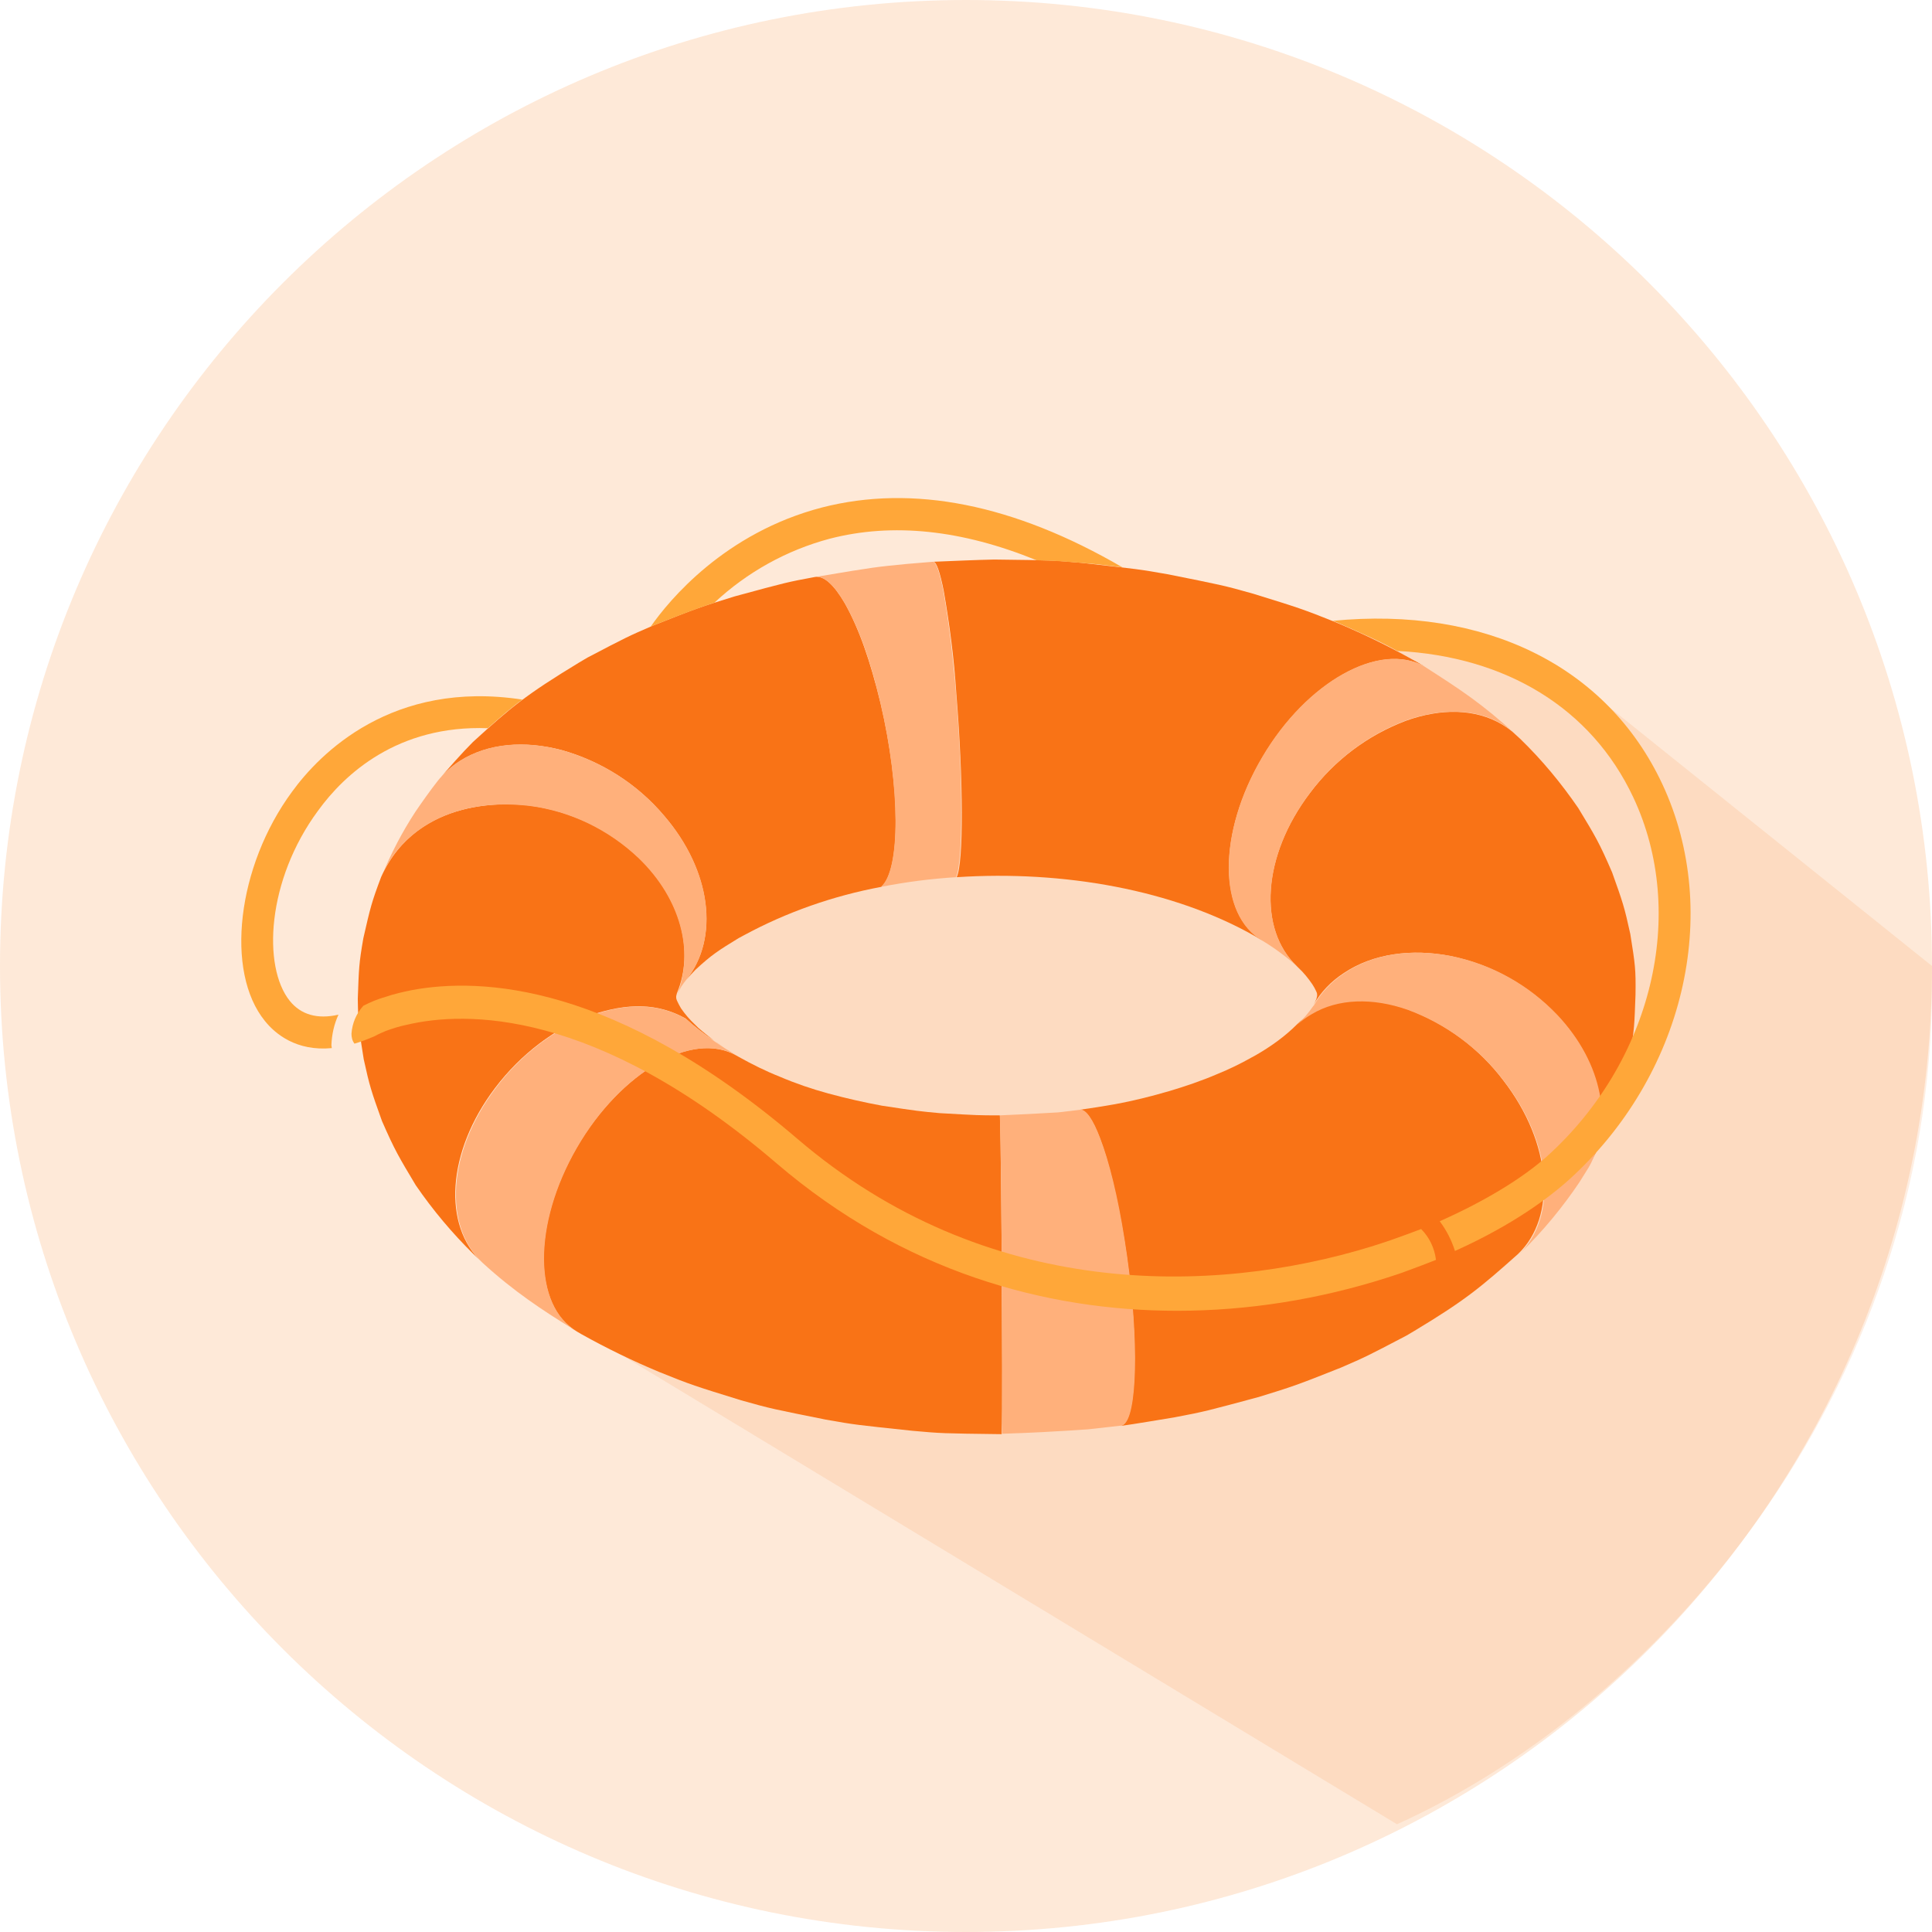 <?xml version="1.0" encoding="utf-8"?>
<!-- Generator: Adobe Illustrator 26.3.1, SVG Export Plug-In . SVG Version: 6.00 Build 0)  -->
<svg version="1.1" id="Layer_1" xmlns="http://www.w3.org/2000/svg" xmlns:xlink="http://www.w3.org/1999/xlink" x="0px" y="0px"
	 viewBox="0 0 520 520" style="enable-background:new 0 0 520 520;" xml:space="preserve">
<style type="text/css">
	.st0{opacity:0.2;fill:#FB923C;enable-background:new    ;}
	.st1{opacity:0.15;fill:#FB923C;enable-background:new    ;}
	.st2{fill:#F97316;}
	.st3{fill:#FFB07B;}
	.st4{fill:none;}
	.st5{fill:#FFA739;}
</style>
<g>
	<g id="Layer_1_00000047749107465439645830000018374228672247462533_">
		<path class="st0" d="M520,260c0,143.6-116.4,260-260,260S0,403.6,0,260S116.4,0,260,0S520,116.4,520,260z"/>
		<path class="st1" d="M158,192l-15,158l233,141c73-33,146-120,144-231l-101-81c-25-6-53-9-53-9"/>
		<path class="st2" d="M380.3,177.6c-6.8-3.8-13.8-7.2-21-10.2c-8.5-3.4-9.7-3.8-22-7.6c-8.1-2.3-8.9-2.4-22.8-5.2
			c-7.9-1.4-8.2-1.4-23.3-3.1c-7.8-0.7-7.8-0.7-23.6-0.9c-4.9,0.1-11.5,0.4-16.4,0.6c0.8-0.1,1.8,2.8,2.8,7.8
			c1.6,9.2,2.8,18.4,3.4,27.7c1.9,23.3,2,45.4,0.1,49.4c28.7-1.9,58.5,3.4,80.5,16c0.6,0.4,1.3,0.8,1.9,1.1
			c-12.1-6.9-12.2-29.1-0.1-49.4c6-10.2,13.9-18,21.8-22.4s15.8-5.4,21.9-2C382.4,178.8,381.3,178.1,380.3,177.6z"/>
		<path class="st2" d="M237,189.3c-2.8-11.6-5.8-20.1-9.6-26.9c-2.9-5-5.7-7.6-8.1-7.1c-7.5,1.4-7.5,1.4-21.5,5.2
			c-9.1,2.8-10.3,3.2-22.1,7.9c-6.7,2.9-7.1,3.1-17.6,8.6l-2.2,1.3c-14.5,8.8-18.4,12.1-28.6,21.4c-3,3-6.7,7.2-9.5,10.5
			c1.7-2.1,3.7-3.9,6-5.4c7.6-4.8,17.5-5.5,27.4-2.9c10.7,3,20.3,9.1,27.5,17.6c12.8,14.9,14.9,33,6.1,44.1c0.7-0.8,1.6-1.8,2.4-2.6
			c4.3-4,6.2-5.2,11.6-8.5l1.3-0.7c11.6-6.3,24.2-10.7,37.1-13.1C242.4,234.2,242.4,212.1,237,189.3z"/>
		<path class="st2" d="M172,230.9c-8.1-7.7-18.5-12.7-29.6-14.1c-4.9-0.6-29.9-2.7-39.8,19.2c-2.6,6.9-2.9,8.2-4.8,16.5
			c-1.2,6.9-1.2,8.1-1.5,16.3c0.1,6.9,0.3,8.2,1.6,16.3c1.6,7.3,2,8.5,4.9,16.6c3.5,8,4.5,9.6,9.1,17.3c4.6,6.7,9.8,12.9,15.6,18.6
			l2.3,2.2c-10.7-9.8-9.6-29.7,3.4-46.9c7.1-9.4,16.4-16.2,25.6-19.6l0,0c10.2-3.5,18.3-3.3,25.7,0.8c2.4,2.2,5,4.2,7.7,6
			c-1.4-1.1-2.7-2.1-4.3-3.5l-0.8-0.8c-1.4-1.3-2.7-2.8-3.8-4.4c-0.4-0.7-0.8-1.4-1.1-2.1c-0.1-0.3-0.2-0.5-0.2-0.8v-0.2v-0.2
			c0.1-0.3,0.1-0.5,0.2-0.8C186.9,256.1,183.4,241.9,172,230.9z M192.4,280.2c1.2,0.9,2.6,1.9,4.6,3.1
			C195.3,282.3,193.9,281.3,192.4,280.2L192.4,280.2z"/>
		<path class="st2" d="M269.6,335.9c-0.1-11.7-0.2-21.4-0.3-27.8c-0.1-5-0.1-7.9-0.2-7.9h-0.3c-5.4,0-5.4,0-15.9-0.6
			c-5.4-0.5-5.6-0.5-15.5-2c-4.9-0.9-9.7-2-14.5-3.3c-4.4-1.2-8.8-2.7-13-4.5c-3.8-1.5-7.4-3.3-11-5.3l-0.7-0.4
			c-6-3.4-13.8-2.3-21.5,2.2s-15.6,12.4-21.5,22.6c-11.9,20.5-11.8,42.6,0.1,49.5l1.2,0.7c6.8,3.8,13.8,7.2,21,10.2
			c8.4,3.4,9.7,3.8,22,7.6c8.1,2.3,8.9,2.4,22.8,5.2c7.9,1.4,8.2,1.4,23.3,3c7.8,0.7,7.8,0.7,23.6,0.9h0.4c0-0.2,0-0.4,0-0.6
			C269.8,381.4,269.7,359.3,269.6,335.9z"/>
		<path class="st2" d="M338,284l-1.1,0.6c-3,1.7-6.1,3.2-9.3,4.5c-4.2,1.8-8.6,3.3-13,4.6c-4.8,1.4-9.6,2.6-14.5,3.5
			c-2.8,0.5-6.6,1.1-9.5,1.5c1.6-0.2,3.5,2.6,5.4,7.6c2.4,6.2,4.7,15.8,6.6,27.4c3.7,23.1,3.7,45.2,0.1,49.4
			c-0.3,0.4-0.7,0.6-1.1,0.7c4.3-0.6,10.1-1.6,14.4-2.3c8.5-1.6,9-1.8,22.8-5.5c9.1-2.8,10.3-3.2,22.1-7.9c6.7-2.9,7.1-3.1,17.6-8.6
			l2.2-1.3c13.8-8.3,17.9-11.8,27.9-20.7c10.4-10,9.1-29.7-3.9-46.6c-6.6-8.8-15.7-15.5-26-19.3c-9.4-3.3-18.8-3.1-25.9,1.2
			c-1.3,0.8-2.6,1.8-3.7,2.9C345.8,279,342,281.7,338,284z"/>
		<path class="st2" d="M438.8,251.4c-1.6-7.3-2-8.5-4.9-16.6c-3.5-8.1-4.5-9.7-9.1-17.3c-4.6-6.7-9.8-13-15.7-18.7l-1.1-1
			c-1.1-1.1-2.4-2-3.7-2.8c-7.2-4.3-16.5-4.4-25.9-1c-10.3,3.9-19.2,10.6-25.8,19.4c-12.9,17-14.1,36.7-3.5,46.7l0.4,0.4
			c1.4,1.3,2.6,2.8,3.7,4.4c0.4,0.6,0.8,1.3,1.1,2c0.1,0.2,0.2,0.5,0.2,0.8v0.2v0.2c-0.1,0.3-0.1,0.5-0.2,0.8
			c-0.2,0.5-0.5,1.1-0.8,1.6c2-3.5,4.8-6.4,8.2-8.6c7.9-5.3,18.3-6.6,28.6-4.6c11,2.2,21,7.8,28.7,15.9c12.3,13,15.1,29.3,8.4,40.8
			c2.6-4.4,2.7-4.6,6.5-13.4c2.6-7.1,2.9-8.4,4.8-16.6c1.2-6.9,1.2-8.1,1.5-16.3C440.3,260.8,440.1,259.6,438.8,251.4z"/>
		<path class="st3" d="M257.3,186.7c-0.7-9.3-1.8-18.5-3.4-27.7c-1-5-2-7.9-2.8-7.8l-7.2,0.6c-8.1,0.8-8.4,0.8-23.3,3.3l-1.3,0.2
			c2.4-0.5,5.2,2.2,8.1,7.1l0,0c3.8,6.8,6.9,15.3,9.6,26.9c5.3,22.8,5.4,44.9,0.1,49.4c6.7-1.3,13.4-2.2,20.2-2.6
			C259.2,232.1,259.2,209.9,257.3,186.7z"/>
		<path class="st3" d="M302.7,333.7c-1.8-11.6-4.2-21.2-6.6-27.4c-1.9-5-3.8-7.8-5.4-7.6l-5.9,0.7c-4.7,0.3-11,0.6-15.7,0.8
			c0,0,0.1,2.9,0.2,7.9c0.1,6.4,0.2,16.1,0.3,27.8c0.2,23.4,0.2,45.5,0.1,49.4c0,0.2,0,0.4,0,0.6c7-0.2,16.2-0.7,23.2-1.2l8.9-1
			c0.4-0.1,0.8-0.3,1.1-0.7C306.4,378.9,306.4,356.8,302.7,333.7z"/>
		<path class="st3" d="M178.7,219.5c-7.2-8.5-16.8-14.6-27.5-17.6c-10-2.7-19.9-1.9-27.4,2.9c-2.3,1.4-4.3,3.3-6,5.4
			c-1.9,2.4-4.3,5.8-6,8.3c-3.6,5.5-6.6,11.3-9.1,17.4l-0.1,0.2c4.2-10.5,17.1-21.8,39.8-19.2l0,0c11.1,1.4,21.4,6.4,29.5,14.1
			c11.4,11,14.9,25.2,10.4,36.6l0,0c0.3-0.7,0.7-1.4,1.1-2.1c0.4-0.6,0.9-1.3,1.4-1.9C193.6,252.5,191.6,234.4,178.7,219.5z"/>
		<path class="st3" d="M197,283.3c-4.4-2.6-8.6-5.7-12.4-9.1c-7.4-4.1-15.5-4.4-25.7-0.8c-9.3,3.4-18.6,10.2-25.6,19.6
			c-12.9,17.2-14,37-3.4,46.9c8.5,7.8,16.4,12.9,23.5,17.3c0.6,0.4,1.3,0.8,2,1.2c-11.9-6.8-12-28.9-0.1-49.5
			c5.9-10.2,13.7-18.1,21.5-22.6s15.6-5.6,21.5-2.2L197,283.3z"/>
		<path class="st3" d="M419.2,273.2c-7.7-8.1-17.7-13.7-28.7-15.9c-10.4-2-20.8-0.7-28.6,4.6c-3.4,2.2-6.2,5.1-8.2,8.6l-0.4,0.5
			c-1.1,1.6-2.4,3.1-3.8,4.5l-0.3,0.3c1.2-1.1,2.4-2,3.8-2.8c7.1-4.3,16.5-4.5,25.9-1.2c10.3,3.8,19.4,10.5,26,19.3
			c13,16.8,14.3,36.5,3.9,46.6l0.8-0.8c5.8-5.7,11-12,15.5-18.7l2.5-4C434.3,302.5,431.5,286.3,419.2,273.2z"/>
		<path class="st3" d="M383.4,179.4c-6.1-3.5-14-2.4-21.9,2s-15.8,12.2-21.8,22.4c-12,20.4-12,42.5,0.1,49.4c3.3,2,6.4,4.3,9.3,6.9
			c-10.5-9.9-9.4-29.7,3.5-46.7c6.6-8.8,15.5-15.6,25.8-19.5c9.4-3.3,18.7-3.3,25.9,1c1.3,0.8,2.6,1.7,3.7,2.8
			C398.6,189.2,393.5,185.9,383.4,179.4z"/>
		<path class="st4" d="M380.4,343.3c3.4,2,6.2,0.4,6.2-3.5c0-0.3,0-0.6-0.1-0.9c-2.6,1-5.2,2.1-7.9,3
			C379.1,342.5,379.7,342.9,380.4,343.3z"/>
		<path class="st4" d="M374.2,332.7c0,0.4,0,0.7,0.1,1.1c2.8-1,5.5-2,8.2-3c-0.6-0.6-1.3-1.2-2.1-1.6
			C377,327.2,374.2,328.8,374.2,332.7z"/>
		<path class="st5" d="M447.4,211c-14.9-31.8-47.8-47.9-88.7-43.9l0.6,0.2c8.2,3.6,11.1,4.8,16.8,7.9c29.3,1.5,52.2,15.4,63.5,39.4
			c14.7,31.3,5.1,71.1-23.3,96.7c-6.4,5.7-16.4,11.9-28.8,17.4c1.8,2.4,3.2,5.1,4.1,8c12.7-5.7,23.1-12.4,30.5-19
			C453.2,289.7,463.7,245.8,447.4,211z"/>
		<path class="st4" d="M100.6,278.9c-1.7,0.8-3.4,1.4-5.2,1.9c1,1.3,2.7,1.6,4.7,0.4c1.5-1,2.8-2.3,3.7-3.8c-1,0.4-1.9,0.8-2.8,1.3
			L100.6,278.9z"/>
		<path class="st4" d="M100.1,268.7c-0.9,0.5-1.6,1.2-2.3,1.9c1.9-0.9,3.9-1.7,6-2.4C102.6,267.7,101.2,267.9,100.1,268.7z"/>
		<path class="st5" d="M382.5,330.8c-2.6,1-5.4,2-8.2,3c-1.7,0.6-3.4,1.1-5.2,1.7c-43,13.2-103.8,14.4-154.5-29
			c-49-41.9-85.1-43.5-103.8-40c-2.4,0.5-4.7,1-7,1.8c-2.1,0.6-4.1,1.4-6,2.4c-1.9,2.1-3,4.7-3.2,7.5c0,1,0.2,1.9,0.8,2.7
			c1.8-0.5,3.5-1.2,5.2-1.9l0.4-0.2c0.9-0.5,1.9-0.9,2.8-1.3c1.9-0.7,3.8-1.3,5.8-1.7c15.3-3.6,50.4-4.7,99.4,37.3
			c34.1,29.2,72.5,39.7,107.8,39.7c19.2,0,38.3-3.1,56.5-8.9c1.8-0.6,3.5-1.1,5.3-1.8c2.7-1,5.4-2,7.9-3
			C386.1,335.9,384.7,333,382.5,330.8z"/>
		<path class="st5" d="M131.3,196c3.4-3,6.1-5.4,9.3-7.7c-35.1-5.4-54.6,14.6-62,24.8c-14.8,20.1-18.1,48.4-7.3,61.7
			c2.8,3.5,8.5,8.2,18,7.3c0-0.3-0.1-0.5-0.1-0.8c0.1-2.8,0.7-5.6,1.9-8.2c-5.7,1.3-10.1,0-13.1-3.7c-7.4-9.2-6.2-32.5,7.6-51.2
			C92.7,208.4,107,195.1,131.3,196z"/>
		<path class="st5" d="M175.7,168.4c8.9-3.5,11.8-4.6,16.6-6.2c8.8-8.2,19.4-14.1,31-17.2c17-4.4,35.6-2.4,55.7,5.8
			c5.1,0.1,6.9,0.3,12.1,0.7s8.4,0.9,11,1.2c-29.2-17-56.4-22.4-80.9-16.1c-26.1,6.8-41.1,24.9-46.1,32.1L175.7,168.4z"/>
	</g>
</g>
</svg>
